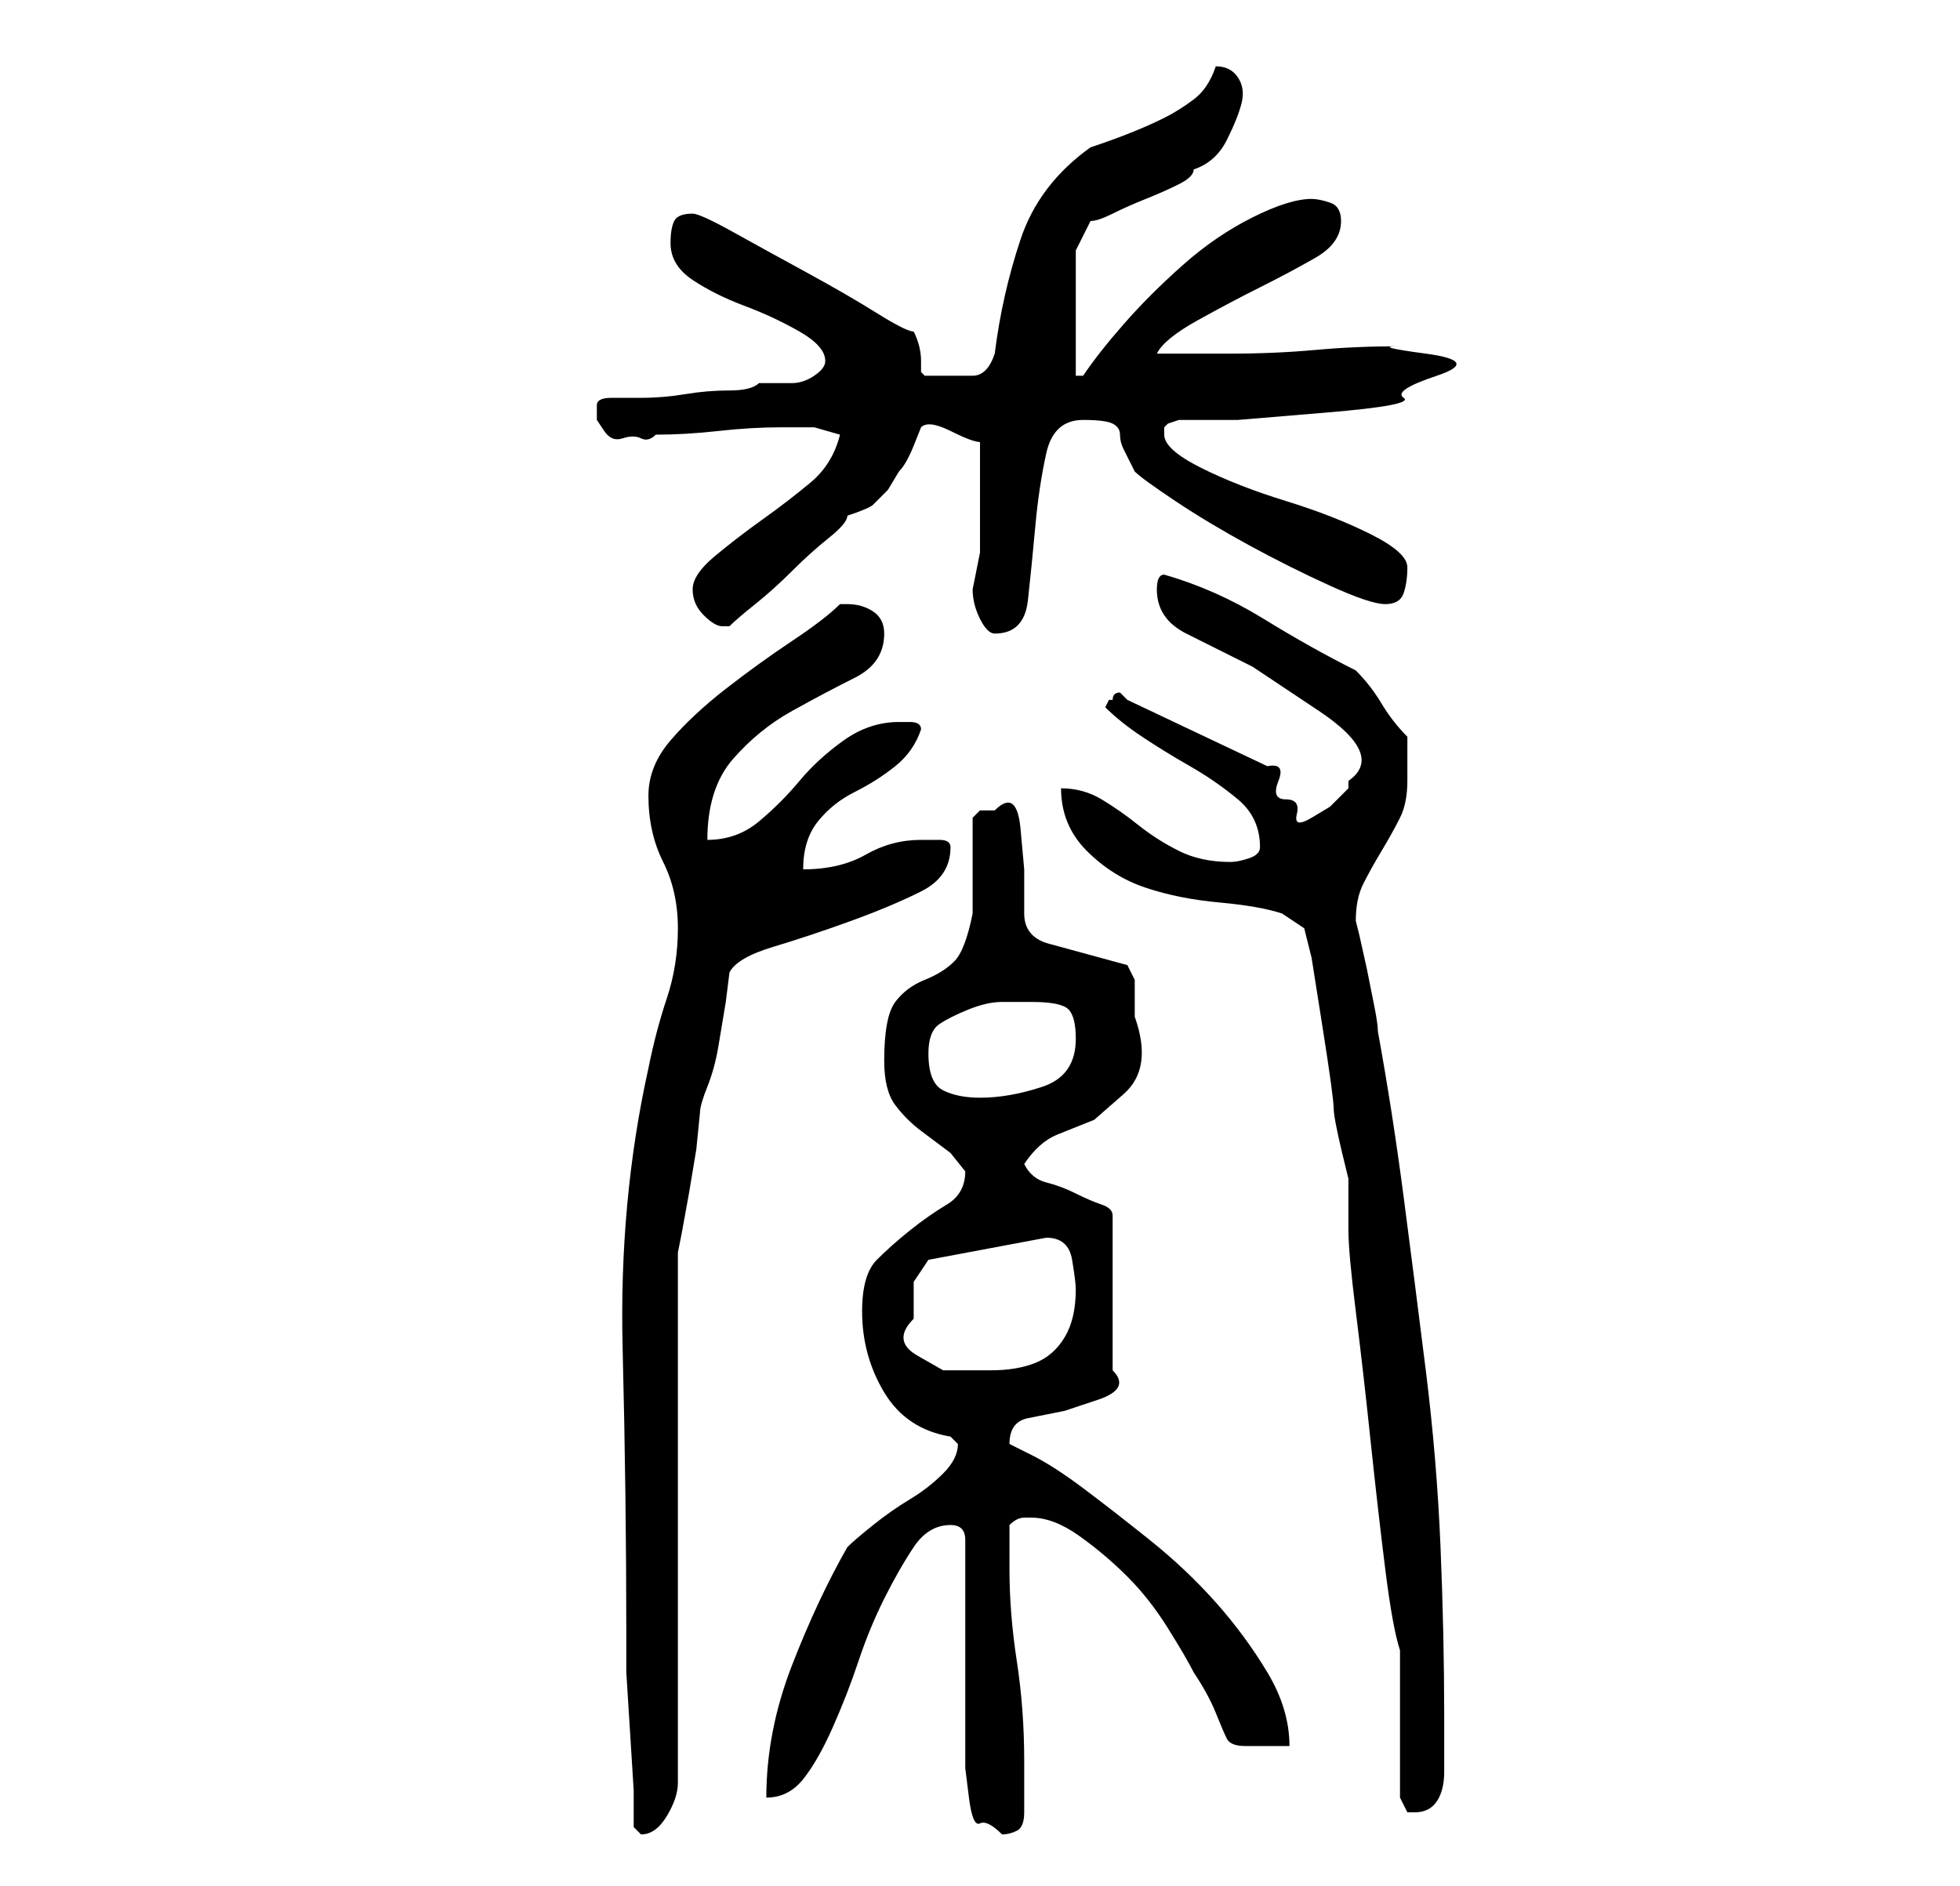 <?xml version="1.0" standalone="no"?>
<!DOCTYPE svg PUBLIC "-//W3C//DTD SVG 1.1//EN" "http://www.w3.org/Graphics/SVG/1.1/DTD/svg11.dtd" >
<svg xmlns="http://www.w3.org/2000/svg" xmlns:xlink="http://www.w3.org/1999/xlink" version="1.1" viewBox="-10 0 266 256">
   <path fill="currentColor"
d="M76 248l0.5 0.5l0.5 0.5q2 0 3.5 -2.5t1.5 -4.5v-72l0.5 -2.5t1 -5.5l1 -6t0.5 -5q0 -1 1 -3.5t1.5 -5.5l1 -6t0.5 -4q1 -2 6 -3.5t10.5 -3.5t9.5 -4t4 -6q0 -1 -1.5 -1h-2.5q-4 0 -7.5 2t-8.5 2q0 -4 2 -6.5t5 -4t5.5 -3.5t3.5 -5q0 -1 -1.5 -1h-1.5q-4 0 -7.5 2.5
t-6 5.5t-5.5 5.5t-7 2.5q0 -7 3.5 -11t8 -6.5t8.5 -4.5t4 -6q0 -2 -1.5 -3t-3.5 -1v0h-1q-2 2 -6.5 5t-9 6.5t-7.5 7t-3 7.5q0 5 2 9t2 9t-1.5 9.5t-2.5 9.5q-4 18 -3.5 38t0.5 39v5t0.5 8t0.5 8v5zM121 209v5v9v8v6v3t0.5 4t1.5 3.5t3 1.5q1 0 2 -0.5t1 -2.5v-7
q0 -7 -1 -13.5t-1 -12.5v-6q1 -1 2 -1h1q3 0 6.5 2.5t6.5 5.5t5.5 7t3.5 6q2 3 3 5.5t1.5 3.5t2.5 1h6q0 -5 -3 -10t-7 -9.5t-9 -8.5t-9 -7t-7 -4.5l-3 -1.5q0 -3 2.5 -3.5l5 -1t4.5 -1.5t2 -4v-21q0 -1 -1.5 -1.5t-3.5 -1.5t-4 -1.5t-3 -2.5q2 -3 4.5 -4l5 -2t4 -3.5
t1.5 -10.5v-1v-4t-1 -2l-11 -3q-3 -1 -3 -4v-6t-0.5 -5.5t-3.5 -2.5h-2t-1 1v2.5v3.5v4v3q-1 5 -2.5 6.5t-4 2.5t-4 3t-1.5 8q0 4 1.5 6t3.5 3.5l4 3t2 2.5q0 3 -2.5 4.5t-5 3.5t-4.5 4t-2 7q0 6 3 11t9 6l0.5 0.5l0.5 0.5q0 2 -2 4t-4.5 3.5t-5 3.5t-3.5 3q-4 7 -7.5 16
t-3.5 18q3 0 5 -2.5t4 -7t3.5 -9t3.5 -8.5t4 -7t5 -3q1 0 1.5 0.5t0.5 1.5zM180 244l0.5 1l0.5 1h1q2 0 3 -1.5t1 -4v-4.5v-3q0 -11 -0.5 -23t-2 -24t-3 -23.5t-3.5 -22.5q0 -1 -0.5 -3.5l-1 -5t-1 -4.5l-0.5 -2q0 -3 1 -5t2.5 -4.5t2.5 -4.5t1 -5v-3v-3q-2 -2 -3.5 -4.5
t-3.5 -4.5q-6 -3 -12.5 -7t-13.5 -6q-1 0 -1 2q0 4 4 6l9 4.5t9 6t4 9.5v0.5v0.5l-2.5 2.5t-2.5 1.5t-2 -0.5t-1.5 -2t-1 -2.5t-1.5 -2l-19 -9l-1 -1v0q-1 0 -1 1h-0.5t-0.5 1q2 2 5 4t6.5 4t6.5 4.5t3 6.5q0 1 -1.5 1.5t-2.5 0.5q-4 0 -7 -1.5t-5.5 -3.5t-5 -3.5t-5.5 -1.5
q0 5 3.5 8.5t8 5t10 2t8.5 1.5l3 2l1 4t1.5 9.5t1.5 11t2 9.5v3v4q0 3 1 11t2 17.5t2 17.5t2 11v4v6v6v4zM114 179v-5t2 -3l16 -3q3 0 3.5 3t0.5 4q0 4 -1.5 6.5t-4 3.5t-6 1h-6.5t-3.5 -2t-0.5 -5zM116 143q0 -3 1.5 -4t4 -2t4.5 -1h4q4 0 5 1t1 4q0 5 -4.5 6.5t-8.5 1.5
q-3 0 -5 -1t-2 -5zM122 80q0 2 1 4t2 2q4 0 4.5 -4.5t1 -10t1.5 -10t5 -4.5q3 0 4 0.5t1 1.5t0.5 2l1.5 3q1 1 5.5 4t10 6t11 5.5t7.5 2.5t2.5 -1.5t0.5 -3.5t-5 -4.5t-11.5 -4.5t-11.5 -4.5t-5 -4.5v-1l0.5 -0.5t1.5 -0.5h8t12 -1t10.5 -2t4.5 -3t-1.5 -3t-3.5 -1
q-6 0 -11.5 0.5t-11.5 0.5h-5h-5q1 -2 5.5 -4.5t8.5 -4.5t7.5 -4t3.5 -5q0 -2 -1.5 -2.5t-2.5 -0.5q-3 0 -8 2.5t-9.5 6.5t-8 8t-5.5 7h-1v-2.5v-3.5v-4v-3v-4t2 -4q1 0 3 -1t4.5 -2t4.5 -2t2 -2q3 -1 4.5 -4t2 -5t-0.5 -3.5t-3 -1.5q-1 3 -3 4.5t-4 2.5t-4.5 2t-5.5 2
q-7 5 -9.5 12.5t-3.5 15.5q-1 3 -3 3h-4h-2.5t-0.5 -0.5v-1.5q0 -2 -1 -4q-1 0 -5 -2.5t-9.5 -5.5t-10 -5.5t-5.5 -2.5q-2 0 -2.5 1t-0.5 3q0 3 3 5t7 3.5t7.5 3.5t3.5 4q0 1 -1.5 2t-3 1h-2.5h-2q-1 1 -4 1t-6 0.5t-6 0.5h-4q-2 0 -2 1v2t1 1.5t2.5 1t2.5 0t2 -0.5
q4 0 8.5 -0.5t8.5 -0.5h4.5t3.5 1q-1 4 -4 6.5t-6.5 5t-6.5 5t-3 4.5t1.5 3.5t2.5 1.5h1q1 -1 3.5 -3t5 -4.5t5 -4.5t2.5 -3q3 -1 3.5 -1.5l1 -1l1 -1t1.5 -2.5q1 -1 2 -3.5l1 -2.5q1 -1 4 0.5t4 1.5v3v4.5v4.5v3l-0.5 2.5z" />
</svg>
